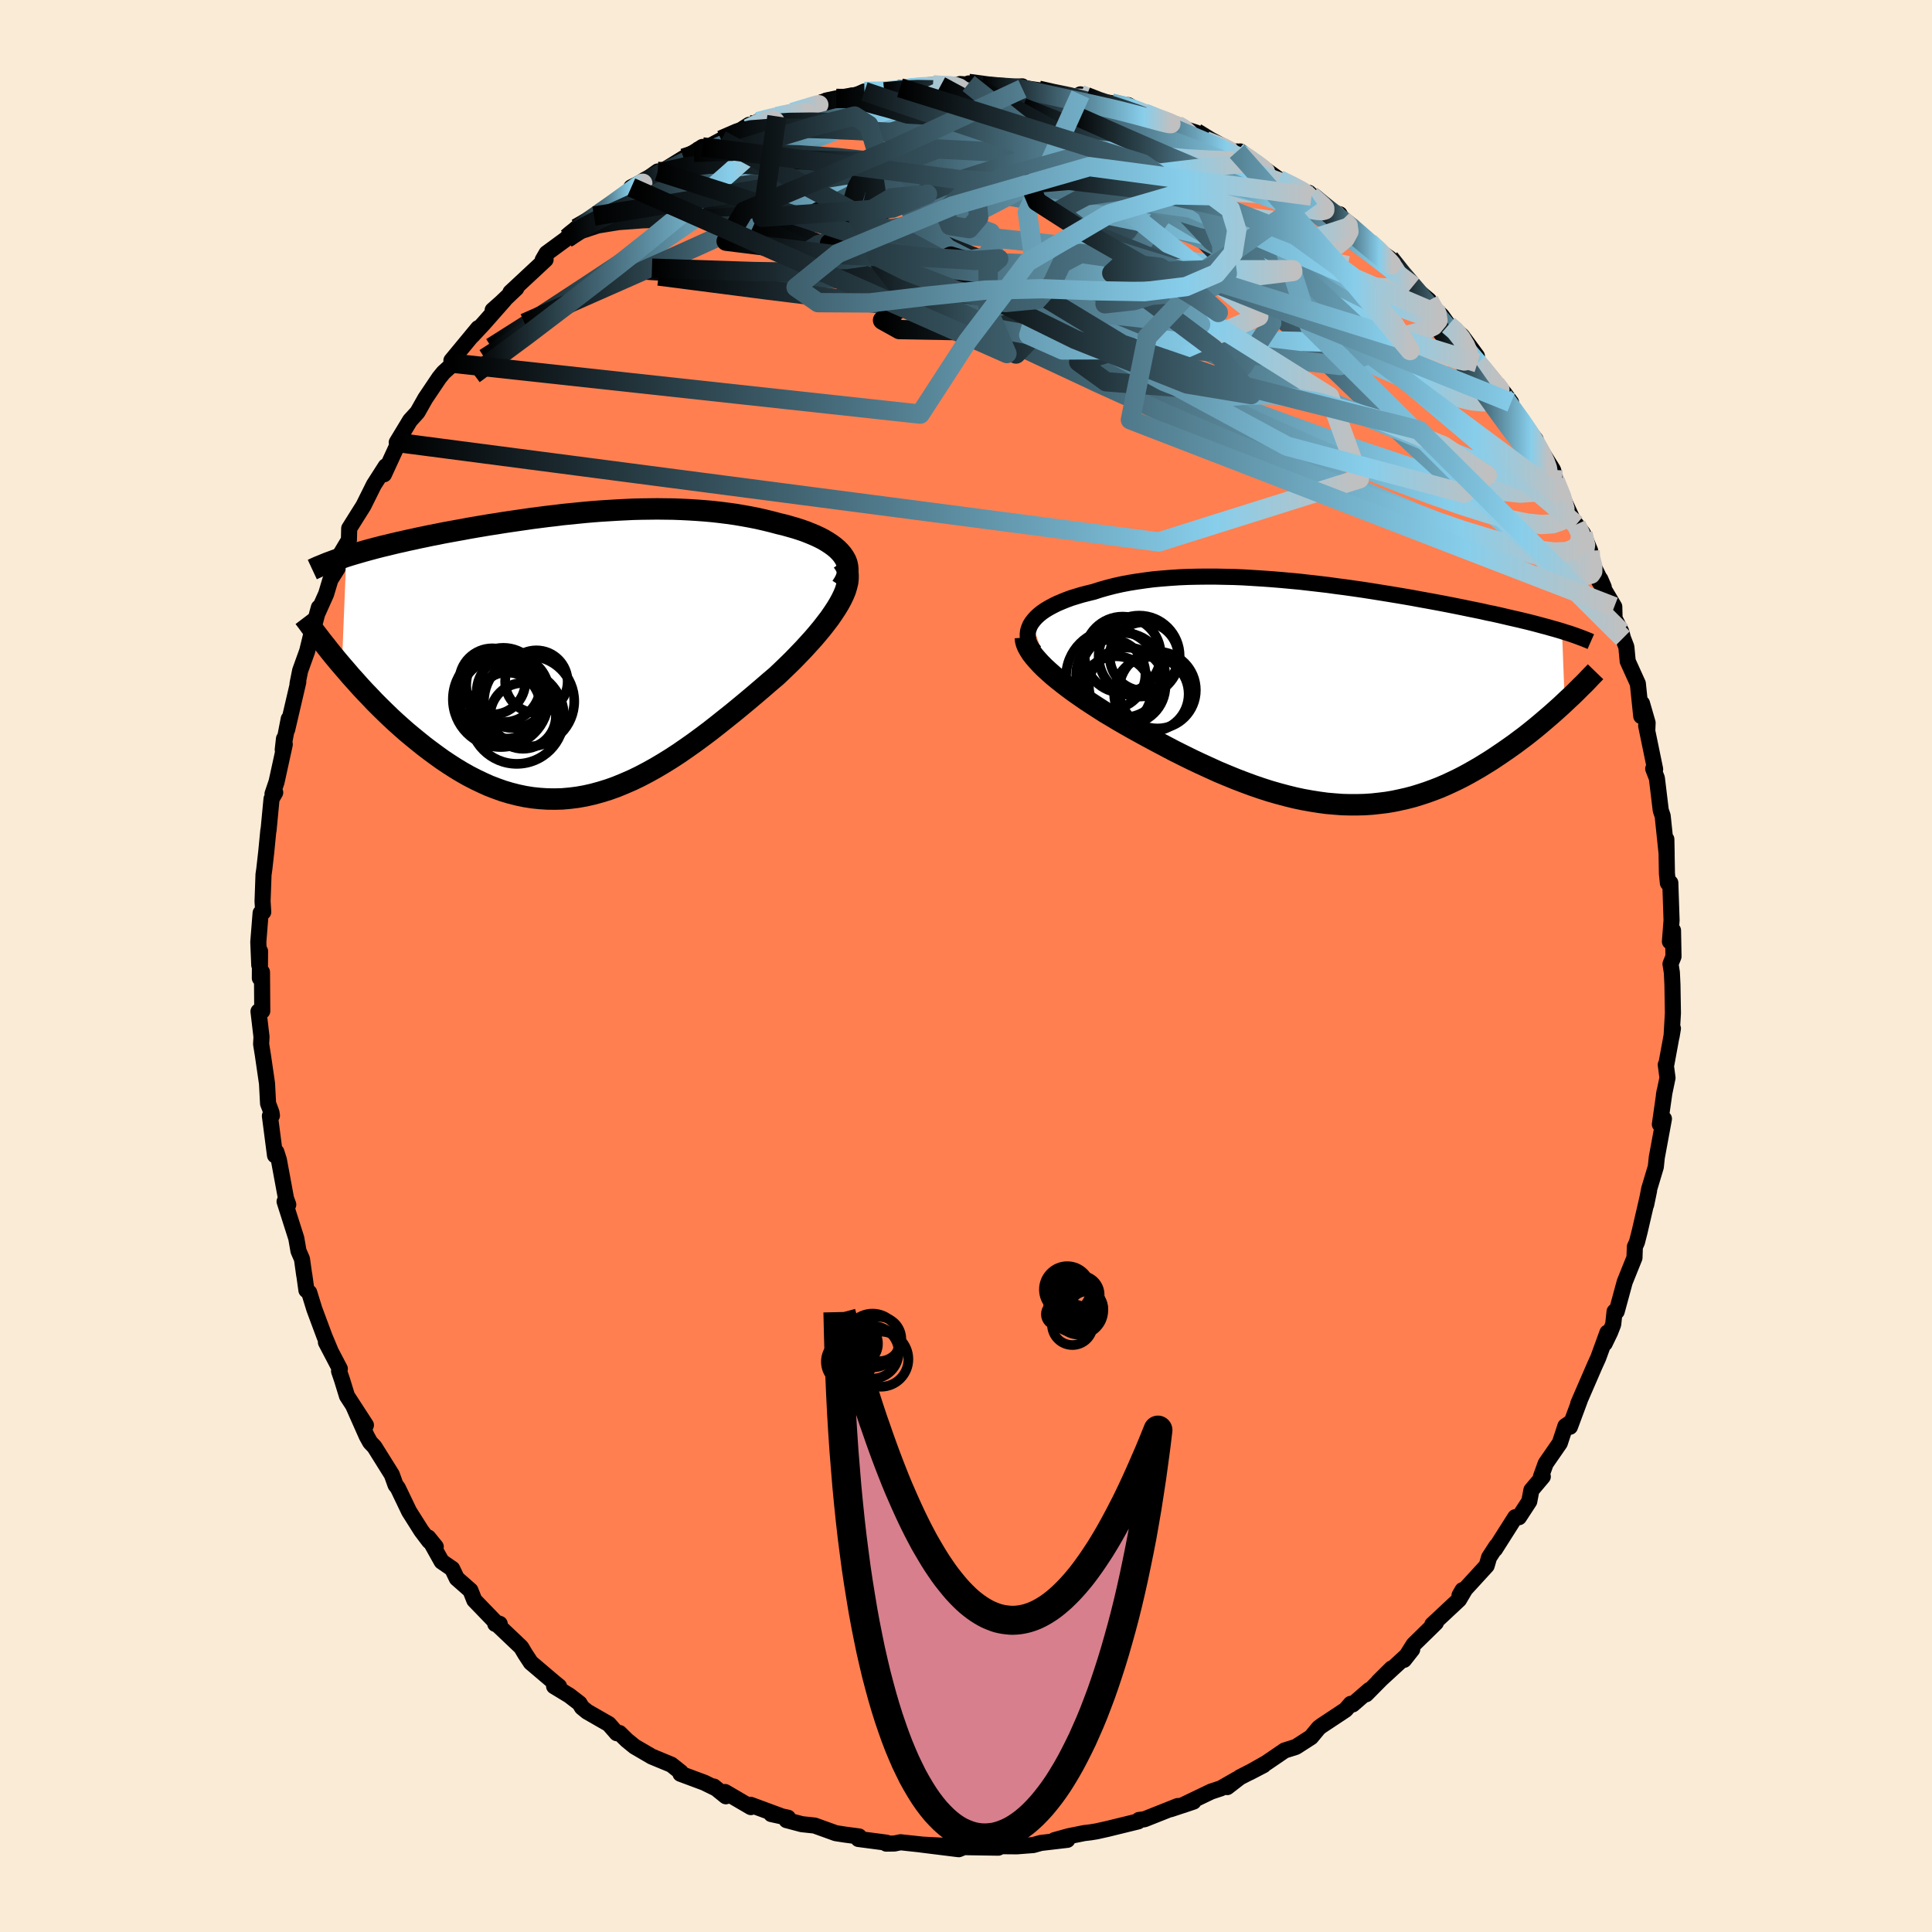 
  <svg viewBox="-100 -100 200 200" xmlns="http://www.w3.org/2000/svg" width="500" height="500" id="face-svg">
    <defs>
      <clipPath id="leftEyeClipPath">
        <polyline points="26.56,-10.31 26.32,-10.59 26.04,-10.87 25.73,-11.13 25.39,-11.38 25.02,-11.62 24.62,-11.86 24.19,-12.08 23.74,-12.29 23.26,-12.49 22.76,-12.69 22.24,-12.87 21.71,-13.04 21.15,-13.2 20.58,-13.36 19.99,-13.5 19.28,-13.69 18.54,-13.87 17.8,-14.04 17.04,-14.19 16.27,-14.33 15.5,-14.46 14.71,-14.57 13.92,-14.67 13.12,-14.76 12.32,-14.83 11.51,-14.89 10.69,-14.94 9.88,-14.98 9.06,-15.01 8.24,-15.02 7.41,-15.03 6.59,-15.02 5.77,-15.01 4.94,-14.99 4.12,-14.95 3.3,-14.91 2.48,-14.86 1.66,-14.81 0.85,-14.75 0.04,-14.68 -0.77,-14.6 -1.57,-14.52 -2.37,-14.44 -3.16,-14.34 -3.95,-14.25 -4.73,-14.15 -5.51,-14.05 -6.27,-13.94 -7.03,-13.83 -7.79,-13.72 -8.53,-13.61 -9.26,-13.49 -9.99,-13.38 -10.7,-13.26 -11.41,-13.14 -12.1,-13.02 -12.79,-12.89 -13.46,-12.77 -14.12,-12.65 -14.77,-12.53 -15.4,-12.4 -16.03,-12.28 -16.64,-12.15 -17.23,-12.03 -17.81,-11.9 -18.38,-11.78 -18.94,-11.65 -19.49,-11.53 -20.03,-11.4 -20.56,-11.27 -21.07,-11.15 -21.58,-11.02 -22.07,-10.89 -22.55,-10.76 -23.02,-10.63 -23.47,-10.5 -23.92,-10.37 -24.35,-10.24 -24.77,-10.11 -25.23,1.2 -24.77,1.73 -24.31,2.27 -23.83,2.8 -23.35,3.34 -22.85,3.88 -22.34,4.41 -21.83,4.95 -21.3,5.48 -20.76,6.01 -20.21,6.54 -19.65,7.06 -19.08,7.57 -18.5,8.08 -17.91,8.57 -17.31,9.06 -16.7,9.55 -16.08,10.02 -15.44,10.49 -14.8,10.95 -14.14,11.39 -13.47,11.82 -12.79,12.23 -12.1,12.62 -11.4,12.98 -10.69,13.32 -9.98,13.64 -9.25,13.92 -8.52,14.18 -7.78,14.4 -7.03,14.59 -6.27,14.75 -5.51,14.87 -4.75,14.95 -3.97,15 -3.19,15.01 -2.41,14.99 -1.62,14.92 -0.83,14.82 -0.04,14.68 0.76,14.5 1.56,14.28 2.37,14.03 3.18,13.74 3.98,13.41 4.79,13.06 5.6,12.67 6.42,12.24 7.23,11.79 8.04,11.31 8.85,10.81 9.66,10.28 10.47,9.72 11.28,9.15 12.08,8.56 12.88,7.96 13.67,7.34 14.46,6.71 15.25,6.08 16.03,5.44 16.8,4.8 17.56,4.16 18.31,3.52 19.05,2.88 19.78,2.26 20.37,1.7 20.95,1.14 21.51,0.59 22.05,0.03 22.58,-0.52 23.08,-1.07 23.57,-1.61 24.03,-2.15 24.47,-2.68 24.88,-3.21 25.27,-3.72 25.62,-4.23 25.95,-4.73 26.24,-5.21 26.5,-5.69" />
      </clipPath>
      <clipPath id="rightEyeClipPath">
        <polyline points="-30.82,-7.37 -30.61,-7.64 -30.37,-7.91 -30.09,-8.17 -29.78,-8.42 -29.43,-8.66 -29.05,-8.89 -28.64,-9.11 -28.2,-9.33 -27.73,-9.53 -27.24,-9.73 -26.72,-9.92 -26.17,-10.09 -25.6,-10.26 -25.01,-10.41 -24.4,-10.56 -23.72,-10.78 -23.01,-10.98 -22.27,-11.17 -21.51,-11.34 -20.72,-11.49 -19.91,-11.62 -19.08,-11.74 -18.23,-11.85 -17.35,-11.93 -16.46,-12 -15.56,-12.06 -14.64,-12.1 -13.7,-12.12 -12.76,-12.13 -11.81,-12.13 -10.85,-12.11 -9.88,-12.09 -8.91,-12.05 -7.93,-11.99 -6.96,-11.93 -5.98,-11.86 -5,-11.78 -4.03,-11.69 -3.06,-11.6 -2.1,-11.49 -1.14,-11.38 -0.2,-11.27 0.74,-11.14 1.67,-11.02 2.59,-10.89 3.49,-10.76 4.39,-10.62 5.26,-10.48 6.13,-10.34 6.98,-10.2 7.81,-10.06 8.62,-9.92 9.42,-9.77 10.2,-9.63 10.96,-9.49 11.71,-9.35 12.43,-9.21 13.14,-9.07 13.83,-8.93 14.5,-8.79 15.15,-8.66 15.78,-8.53 16.39,-8.39 16.99,-8.27 17.57,-8.14 18.13,-8.01 18.68,-7.88 19.21,-7.76 19.73,-7.64 20.23,-7.52 20.72,-7.4 21.19,-7.28 21.64,-7.16 22.08,-7.04 22.51,-6.93 22.92,-6.81 23.32,-6.7 23.7,-6.59 24.07,-6.48 24.35,0.89 23.98,1.24 23.6,1.58 23.21,1.93 22.8,2.29 22.39,2.64 21.97,3 21.54,3.36 21.1,3.72 20.65,4.08 20.19,4.44 19.72,4.79 19.24,5.15 18.75,5.5 18.25,5.85 17.74,6.2 17.22,6.55 16.69,6.9 16.14,7.24 15.59,7.58 15.02,7.91 14.44,8.24 13.85,8.56 13.24,8.87 12.63,9.16 12,9.45 11.37,9.72 10.72,9.97 10.06,10.21 9.39,10.43 8.71,10.64 8.02,10.82 7.31,10.98 6.6,11.13 5.88,11.25 5.14,11.34 4.4,11.42 3.64,11.47 2.88,11.49 2.1,11.49 1.31,11.47 0.52,11.41 -0.29,11.34 -1.1,11.23 -1.92,11.1 -2.76,10.95 -3.6,10.77 -4.45,10.56 -5.31,10.33 -6.18,10.08 -7.05,9.8 -7.93,9.5 -8.82,9.17 -9.71,8.83 -10.61,8.46 -11.52,8.08 -12.42,7.67 -13.34,7.25 -14.25,6.82 -15.16,6.37 -16.08,5.91 -16.99,5.43 -17.9,4.95 -18.81,4.46 -19.71,3.97 -20.43,3.57 -21.15,3.16 -21.86,2.75 -22.56,2.33 -23.25,1.92 -23.92,1.49 -24.57,1.07 -25.21,0.65 -25.83,0.22 -26.43,-0.2 -27,-0.62 -27.55,-1.04 -28.08,-1.46 -28.58,-1.87 -29.04,-2.28" />
      </clipPath>
      <filter id="fuzzy">
        <feTurbulence id="turbulence" baseFrequency="0.05" numOctaves="3" type="noise" result="noise" />
        <feDisplacementMap in="SourceGraphic" in2="noise" scale="2" />
      </filter>
      <linearGradient id="rainbowGradient" x1="0%" y1="0%" x2="100%" y2="0%">
        <stop offset="0%" style="stop-color: rgb(0, 0, 0); stop-opacity: 1" />
        <stop offset="85.2%" style="stop-color: rgb(135, 206, 235); stop-opacity: 1" />
        <stop offset="100%" style="stop-color: rgb(192, 192, 192); stop-opacity: 1" />
      </linearGradient>
    </defs>
    <rect x="-100" y="-100" width="100%" height="100%" fill="rgb(250, 235, 215)" />
    <polyline id="faceContour" points="72.93,-0.21 73.07,0.67 73.13,1.92 73.18,4.87 73.04,7.3 73.18,6.47 72.51,10.11 72.44,10.22 72.62,11.58 72.25,13.35 72.32,12.96 71.83,16.39 72.25,15.82 71.51,19.82 71.41,20.79 70.72,23.09 70.41,24.71 70.71,23.26 70.44,24.46 69.74,27.48 69.46,28.58 69.24,29.07 69.2,30.2 68.19,32.71 67.36,35.76 67.14,35.77 67,37.09 66.68,37.91 66.12,39.07 66.4,37.95 65.45,40.56 65.1,41.33 63.38,45.3 63.52,45.01 62.52,47.7 62.52,47.31 62.05,47.63 61.47,49.39 60.01,51.5 59.52,52.86 59.71,52.86 58.53,54.26 58.31,55.42 57.24,57.06 56.86,57.06 54.76,60.37 54.91,60.05 54.15,61.22 53.9,62.08 51.09,65.15 51.4,64.61 51.67,64.52 51.04,65.59 48.27,68.18 48.64,67.99 46.34,70.24 45.34,71.83 46.19,70.75 45.55,71.45 42.69,74.08 44.06,72.72 41.42,75.39 41.75,74.95 40.03,76.44 39.83,76.38 39.29,77 36.8,78.65 36.53,78.85 35.72,79.83 34.15,80.84 32.98,81.21 31.09,82.5 29.36,83.48 30.8,82.73 28.36,83.98 27.04,85 28.06,84.17 26.38,85.13 25.38,85.46 22.4,86.89 23.55,86.5 21.18,87.29 21.92,86.96 18.47,88.33 17.91,88.4 17.82,88.55 14.64,89.33 13.52,89.58 12.91,89.68 12.24,89.76 10.65,90.08 9.16,90.49 10.49,90.46 7.75,90.78 6.96,91 5.26,91.13 2.96,91.11 3.8,91.04 3.34,91.27 0.06,91.22 0.23,91.03 -0.75,91.43 -4.62,90.95 -1.98,91.09 -3.71,91.04 -6.78,90.71 -7.42,90.84 -8.26,90.85 -8.24,90.75 -11.14,90.37 -11.07,90.11 -12.51,89.92 -13.48,89.77 -15.67,88.98 -16.99,88.84 -18.58,88.42 -18.43,88.17 -20.16,87.79 -19.28,87.95 -22.31,86.83 -22.27,87.07 -24.94,85.51 -24.86,85.95 -26.11,84.94 -25.99,85.08 -27.09,84.54 -29.56,83.62 -29.52,83.46 -30.5,82.68 -32.53,81.84 -34.31,80.8 -35.12,80.14 -35.87,79.4 -36.15,79.42 -36.97,78.48 -39.22,77.19 -39.76,76.75 -40.01,76.33 -41.06,75.52 -42.64,74.56 -42.13,74.57 -42.59,74.2 -45.05,72.11 -45.64,71.21 -46.05,70.52 -48.62,68.08 -48.73,68.11 -48.27,68.1 -48.66,67.97 -50.9,65.65 -51.3,64.64 -52.71,63.4 -53.19,62.4 -54.28,61.65 -55.67,59.16 -54.89,60.12 -55.57,59.54 -56.38,58.47 -57.65,56.46 -58.82,54.02 -59.05,53.73 -59.44,52.65 -61.24,49.77 -61.68,49.31 -62.04,48.66 -63.42,45.55 -62.12,47.53 -64.08,44.51 -64.59,42.85 -64.9,41.94 -64.82,41.7 -66.26,38.95 -65.81,39.78 -66.4,38.37 -67.46,35.52 -67.99,33.8 -68.28,33.56 -68.5,31.98 -68.51,31.98 -68.74,30.33 -69.1,29.5 -69.33,28.18 -70.54,24.38 -70.16,24.7 -70.39,24.07 -71.13,20.07 -71.39,19.25 -71.53,19.6 -72.06,15.52 -71.85,15.48 -71.9,15.16 -72.25,14.23 -72.36,12.15 -72.79,9.2 -72.97,8.08 -72.93,7.33 -73.24,4.7 -72.85,4.66 -72.88,0.63 -73.1,1.26 -73.08,-1.53 -73.16,-0.09 -73.26,-2.48 -73.02,-5.49 -72.75,-5.59 -72.82,-6.69 -72.72,-9.47 -72.64,-10.02 -72.43,-11.89 -72.22,-14.05 -72.2,-14.05 -71.89,-17.3 -71.51,-17.96 -71.79,-17.82 -71.37,-19.06 -70.52,-22.94 -70.6,-23.53 -70.73,-22.39 -70.11,-25.58 -70.27,-24.48 -69.12,-29.41 -69.2,-29.22 -68.93,-30.57 -68.2,-32.6 -67.75,-34.45 -67.36,-35.71 -66.99,-37.11 -67.19,-36.39 -66.24,-38.51 -65.8,-39.98 -65.06,-41.16 -64.94,-42.32 -63.88,-44.1 -63.85,-45.3 -63.01,-46.64 -62.38,-47.64 -61.3,-49.81 -60.07,-51.73 -60.25,-50.9 -58.69,-54.29 -58.61,-54.7 -58.93,-54.2 -57.55,-56.48 -56.83,-57.27 -56.75,-57.38 -55.97,-58.76 -54.53,-60.9 -54.09,-61.44 -53.05,-62.39 -53.27,-62.68 -50.5,-66.03 -51.11,-65.25 -49.98,-66.46 -47.8,-68.93 -49,-67.89 -48.12,-68.67 -46.55,-70.16 -47.16,-69.74 -43.52,-73.13 -43.82,-73.09 -43.42,-73.78 -41.24,-75.38 -41.37,-75.3 -40.32,-76.37 -38.51,-77.63 -38.2,-77.57 -37.02,-78.69 -36.65,-78.9 -34.98,-79.76 -34.65,-80.61 -33.22,-81.32 -31.91,-82.25 -32.87,-81.39 -29.23,-83.63 -28.16,-84.23 -27.28,-84.79 -28.34,-83.91 -25.34,-85.51 -23.23,-86.58 -22.45,-87.08 -22.56,-86.7 -21.55,-87.41 -19.57,-87.95 -18.41,-88.14 -19.39,-88.08 -17.26,-88.56 -17.59,-88.33 -15.02,-89.23 -14.47,-89.59 -13.43,-89.81 -11.78,-90.12 -11.96,-89.87 -10.51,-90.53 -8.46,-90.49 -5.96,-90.74 -6.83,-90.91 -3.42,-91.22 -2.64,-91.11 -0.9,-91.2 -0.62,-91.3 0.55,-91.22 0.27,-91.36 1.75,-91.05 5.84,-90.81 5.82,-91.06 4.69,-91.01 5.87,-90.9 7.52,-90.66 8.48,-90.38 11.38,-89.98 11.84,-90.23 12.46,-90 14.55,-89.2 13.22,-89.58 15.07,-89.32 16.81,-89.11 18.21,-88.29 18.43,-88.21 20.68,-87.55 21.87,-87.05 22.58,-86.67 23.82,-86.27 24.8,-85.43 27.76,-84.29 28.06,-84.32 28.12,-84.09 28.39,-84.32 30.5,-82.76 29.86,-83.25 32.41,-81.41 34.27,-80.5 35.77,-79.7 35.5,-80.03 36.73,-78.82 37.57,-78.1 38.68,-77.82 38.98,-77.24 39.96,-76.6 40.44,-76.09 41.73,-74.94 42.67,-74.09 43.85,-73.26 45.18,-71.42 46.79,-69.92 46.3,-70.28 47.93,-68.91 47.96,-68.53 49.24,-67.33 49.94,-66.35 50.77,-65.73 51.34,-65.24 52.89,-63.13 52.93,-62.46 52.95,-62.44 55.69,-59.34 56.43,-58.33 55.62,-59 56.23,-58.1 58.01,-55.69 58.97,-54.5 58.76,-54.57 60.77,-51.35 60.94,-50.77 60.99,-50.25 61.74,-48.52 62.9,-46 63.17,-45.7 63.87,-44.78 64.61,-42.99 64.07,-43.22 66.02,-39.22 65.66,-40.05 65.44,-40 67.11,-37.19 67.14,-35.98 67.83,-34.61 68.01,-33.94 68.36,-33.03 68.5,-31.55 69.55,-29.23 69.9,-25.87 69.98,-27.18 70.56,-25.17 70.53,-24.47 70.41,-24.88 71.34,-20.37 71.14,-20.42 71.52,-19.44 71.92,-16.13 71.98,-15.94 72.12,-15.53 72.53,-11.62 72.5,-13.12 72.56,-9.58 72.66,-8.59 72.91,-8.61 73.04,-4.73 72.87,-2.53 73.19,-3.68 73.24,-0.98 72.93,-0.21 73.07,0.67" fill="rgb(255, 127, 80)" stroke="black" stroke-width="1.667" stroke-linejoin="round" filter="url(#fuzzy)" />
    <g transform="translate(37.63 -28.18)">
      <polyline id="rightCountour" points="-30.82,-7.37 -30.61,-7.64 -30.37,-7.91 -30.09,-8.17 -29.78,-8.42 -29.43,-8.66 -29.05,-8.89 -28.64,-9.11 -28.2,-9.33 -27.73,-9.53 -27.24,-9.73 -26.72,-9.92 -26.17,-10.09 -25.6,-10.26 -25.01,-10.41 -24.4,-10.56 -23.72,-10.78 -23.01,-10.98 -22.27,-11.17 -21.51,-11.34 -20.72,-11.49 -19.91,-11.62 -19.08,-11.74 -18.23,-11.85 -17.35,-11.93 -16.46,-12 -15.56,-12.06 -14.64,-12.1 -13.7,-12.12 -12.76,-12.13 -11.81,-12.13 -10.85,-12.11 -9.88,-12.09 -8.91,-12.05 -7.93,-11.99 -6.96,-11.93 -5.98,-11.86 -5,-11.78 -4.03,-11.69 -3.06,-11.6 -2.1,-11.49 -1.14,-11.38 -0.2,-11.27 0.74,-11.14 1.67,-11.02 2.59,-10.89 3.49,-10.76 4.39,-10.62 5.26,-10.48 6.13,-10.34 6.98,-10.2 7.81,-10.06 8.62,-9.92 9.42,-9.77 10.2,-9.63 10.96,-9.49 11.71,-9.35 12.43,-9.21 13.14,-9.07 13.83,-8.93 14.5,-8.79 15.15,-8.66 15.78,-8.53 16.39,-8.39 16.99,-8.27 17.57,-8.14 18.13,-8.01 18.68,-7.88 19.21,-7.76 19.73,-7.64 20.23,-7.52 20.72,-7.4 21.19,-7.28 21.64,-7.16 22.08,-7.04 22.51,-6.93 22.92,-6.81 23.32,-6.7 23.7,-6.59 24.07,-6.48 24.35,0.89 23.98,1.24 23.6,1.58 23.21,1.93 22.8,2.29 22.39,2.64 21.97,3 21.54,3.36 21.1,3.72 20.65,4.08 20.19,4.44 19.72,4.79 19.24,5.15 18.75,5.5 18.25,5.85 17.74,6.2 17.22,6.55 16.69,6.9 16.14,7.24 15.59,7.58 15.02,7.91 14.44,8.24 13.85,8.56 13.24,8.87 12.63,9.16 12,9.45 11.37,9.72 10.72,9.97 10.06,10.21 9.39,10.43 8.71,10.64 8.02,10.82 7.31,10.98 6.6,11.13 5.88,11.25 5.14,11.34 4.4,11.42 3.64,11.47 2.88,11.49 2.1,11.49 1.31,11.47 0.52,11.41 -0.29,11.34 -1.1,11.23 -1.92,11.1 -2.76,10.95 -3.6,10.77 -4.45,10.56 -5.31,10.33 -6.18,10.08 -7.05,9.8 -7.93,9.5 -8.82,9.17 -9.71,8.83 -10.61,8.46 -11.52,8.08 -12.42,7.67 -13.34,7.25 -14.25,6.82 -15.16,6.37 -16.08,5.91 -16.99,5.43 -17.9,4.95 -18.81,4.46 -19.71,3.97 -20.43,3.57 -21.15,3.16 -21.86,2.75 -22.56,2.33 -23.25,1.92 -23.92,1.49 -24.57,1.07 -25.21,0.65 -25.83,0.22 -26.43,-0.2 -27,-0.62 -27.55,-1.04 -28.08,-1.46 -28.58,-1.87 -29.04,-2.28" fill="white" stroke="white" stroke-width="0" stroke-linejoin="round" filter="url(#fuzzy)" />
    </g>
    <g transform="translate(-39.38 -32.29)">
      <polyline id="leftCountour" points="26.56,-10.31 26.32,-10.59 26.04,-10.87 25.73,-11.13 25.39,-11.38 25.02,-11.62 24.62,-11.86 24.19,-12.08 23.74,-12.29 23.26,-12.49 22.76,-12.69 22.24,-12.87 21.71,-13.04 21.15,-13.2 20.58,-13.36 19.99,-13.5 19.28,-13.69 18.54,-13.87 17.8,-14.04 17.04,-14.19 16.27,-14.33 15.5,-14.46 14.71,-14.57 13.92,-14.67 13.12,-14.76 12.32,-14.83 11.51,-14.89 10.69,-14.94 9.88,-14.98 9.06,-15.01 8.24,-15.02 7.41,-15.03 6.59,-15.02 5.77,-15.01 4.94,-14.99 4.12,-14.95 3.3,-14.91 2.48,-14.86 1.66,-14.81 0.85,-14.75 0.04,-14.68 -0.77,-14.6 -1.57,-14.52 -2.37,-14.44 -3.16,-14.34 -3.95,-14.25 -4.73,-14.15 -5.51,-14.05 -6.27,-13.94 -7.03,-13.83 -7.79,-13.72 -8.53,-13.61 -9.26,-13.49 -9.99,-13.38 -10.7,-13.26 -11.41,-13.14 -12.1,-13.02 -12.79,-12.89 -13.46,-12.77 -14.12,-12.65 -14.77,-12.53 -15.4,-12.4 -16.03,-12.28 -16.64,-12.15 -17.23,-12.03 -17.81,-11.9 -18.38,-11.78 -18.94,-11.65 -19.49,-11.53 -20.03,-11.4 -20.56,-11.27 -21.07,-11.15 -21.58,-11.02 -22.07,-10.89 -22.55,-10.76 -23.02,-10.63 -23.47,-10.5 -23.92,-10.37 -24.35,-10.24 -24.77,-10.11 -25.23,1.2 -24.77,1.73 -24.31,2.27 -23.83,2.8 -23.35,3.34 -22.85,3.88 -22.34,4.41 -21.83,4.95 -21.3,5.48 -20.76,6.01 -20.21,6.54 -19.65,7.06 -19.08,7.57 -18.5,8.08 -17.91,8.57 -17.31,9.06 -16.7,9.55 -16.08,10.02 -15.44,10.49 -14.8,10.95 -14.14,11.39 -13.47,11.82 -12.79,12.23 -12.1,12.62 -11.4,12.98 -10.69,13.32 -9.98,13.64 -9.25,13.92 -8.52,14.18 -7.78,14.4 -7.03,14.59 -6.27,14.75 -5.51,14.87 -4.75,14.95 -3.97,15 -3.19,15.01 -2.41,14.99 -1.62,14.92 -0.83,14.82 -0.04,14.68 0.76,14.5 1.56,14.28 2.37,14.03 3.18,13.74 3.98,13.41 4.79,13.06 5.6,12.67 6.42,12.24 7.23,11.79 8.04,11.31 8.85,10.81 9.66,10.28 10.47,9.72 11.28,9.15 12.08,8.56 12.88,7.96 13.67,7.34 14.46,6.71 15.25,6.08 16.03,5.44 16.8,4.8 17.56,4.16 18.31,3.52 19.05,2.88 19.78,2.26 20.37,1.7 20.95,1.14 21.51,0.59 22.05,0.03 22.58,-0.52 23.08,-1.07 23.57,-1.61 24.03,-2.15 24.47,-2.68 24.88,-3.21 25.27,-3.72 25.62,-4.23 25.95,-4.73 26.24,-5.21 26.5,-5.69" fill="white" stroke="white" stroke-width="0" stroke-linejoin="round" filter="url(#fuzzy)" />
    </g>
    <g transform="translate(37.63 -28.18)">
      <polyline id="rightUpper" points="-30.51,-4.36 -30.76,-4.67 -30.95,-4.99 -31.1,-5.3 -31.19,-5.61 -31.24,-5.91 -31.24,-6.21 -31.2,-6.51 -31.11,-6.8 -30.99,-7.09 -30.82,-7.37 -30.61,-7.64 -30.37,-7.91 -30.09,-8.17 -29.78,-8.42 -29.43,-8.66 -29.05,-8.89 -28.64,-9.11 -28.2,-9.33 -27.73,-9.53 -27.24,-9.73 -26.72,-9.92 -26.17,-10.09 -25.6,-10.26 -25.01,-10.41 -24.4,-10.56 -23.72,-10.78 -23.01,-10.98 -22.27,-11.17 -21.51,-11.34 -20.72,-11.49 -19.91,-11.62 -19.08,-11.74 -18.23,-11.85 -17.35,-11.93 -16.46,-12 -15.56,-12.06 -14.64,-12.1 -13.7,-12.12 -12.76,-12.13 -11.81,-12.13 -10.85,-12.11 -9.88,-12.09 -8.91,-12.05 -7.93,-11.99 -6.96,-11.93 -5.98,-11.86 -5,-11.78 -4.03,-11.69 -3.06,-11.6 -2.1,-11.49 -1.14,-11.38 -0.2,-11.27 0.74,-11.14 1.67,-11.02 2.59,-10.89 3.49,-10.76 4.39,-10.62 5.26,-10.48 6.13,-10.34 6.98,-10.2 7.81,-10.06 8.62,-9.92 9.42,-9.77 10.2,-9.63 10.96,-9.49 11.71,-9.35 12.43,-9.21 13.14,-9.07 13.83,-8.93 14.5,-8.79 15.15,-8.66 15.78,-8.53 16.39,-8.39 16.99,-8.27 17.57,-8.14 18.13,-8.01 18.68,-7.88 19.21,-7.76 19.73,-7.64 20.23,-7.52 20.72,-7.4 21.19,-7.28 21.64,-7.16 22.08,-7.04 22.51,-6.93 22.92,-6.81 23.32,-6.7 23.7,-6.59 24.07,-6.48 24.43,-6.36 24.77,-6.26 25.1,-6.15 25.41,-6.04 25.72,-5.93 26.01,-5.82 26.28,-5.72 26.55,-5.61 26.8,-5.51 27.05,-5.4" fill="none" stroke="black" stroke-width="1.667" stroke-linejoin="round" filter="url(#fuzzy)" />
      <polyline id="rightLower" points="-31.48,-5.82 -31.46,-5.52 -31.38,-5.21 -31.25,-4.89 -31.06,-4.55 -30.83,-4.19 -30.55,-3.83 -30.23,-3.46 -29.87,-3.07 -29.48,-2.68 -29.04,-2.28 -28.58,-1.87 -28.08,-1.46 -27.55,-1.04 -27,-0.62 -26.43,-0.2 -25.83,0.22 -25.21,0.65 -24.57,1.07 -23.92,1.49 -23.25,1.92 -22.56,2.33 -21.86,2.75 -21.15,3.16 -20.43,3.57 -19.71,3.97 -18.81,4.46 -17.9,4.95 -16.99,5.43 -16.08,5.91 -15.16,6.37 -14.25,6.82 -13.34,7.25 -12.42,7.67 -11.52,8.08 -10.61,8.46 -9.71,8.83 -8.82,9.17 -7.93,9.5 -7.05,9.8 -6.18,10.08 -5.31,10.33 -4.45,10.56 -3.6,10.77 -2.76,10.95 -1.92,11.1 -1.1,11.23 -0.29,11.34 0.52,11.41 1.31,11.47 2.1,11.49 2.88,11.49 3.64,11.47 4.4,11.42 5.14,11.34 5.88,11.25 6.6,11.13 7.31,10.98 8.02,10.82 8.71,10.64 9.39,10.43 10.06,10.21 10.72,9.97 11.37,9.72 12,9.45 12.63,9.16 13.24,8.87 13.85,8.56 14.44,8.24 15.02,7.91 15.59,7.58 16.14,7.24 16.69,6.9 17.22,6.55 17.74,6.2 18.25,5.85 18.75,5.5 19.24,5.15 19.72,4.79 20.19,4.44 20.65,4.08 21.1,3.72 21.54,3.36 21.97,3 22.39,2.64 22.8,2.29 23.21,1.93 23.6,1.58 23.98,1.24 24.35,0.89 24.71,0.55 25.07,0.22 25.41,-0.11 25.74,-0.44 26.06,-0.76 26.38,-1.07 26.68,-1.38 26.97,-1.69 27.26,-1.99 27.54,-2.28" fill="none" stroke="black" stroke-width="2.222" stroke-linejoin="round" filter="url(#fuzzy)" />
      <circle r="4.388" cx="-21.401" cy="-1.921" stroke="black" fill="none" stroke-width="1.0" filter="url(#fuzzy)" clip-path="url(#rightEyeClipPath)" /><circle r="3.648" cx="-22.096" cy="-0.236" stroke="black" fill="none" stroke-width="1.0" filter="url(#fuzzy)" clip-path="url(#rightEyeClipPath)" /><circle r="3.974" cx="-17.811" cy="-0.381" stroke="black" fill="none" stroke-width="1.0" filter="url(#fuzzy)" clip-path="url(#rightEyeClipPath)" /><circle r="4.878" cx="-22.391" cy="-1.766" stroke="black" fill="none" stroke-width="1.0" filter="url(#fuzzy)" clip-path="url(#rightEyeClipPath)" /><circle r="3.858" cx="-18.436" cy="0.024" stroke="black" fill="none" stroke-width="1.0" filter="url(#fuzzy)" clip-path="url(#rightEyeClipPath)" /><circle r="3.942" cx="-21.416" cy="-4.046" stroke="black" fill="none" stroke-width="1.0" filter="url(#fuzzy)" clip-path="url(#rightEyeClipPath)" /><circle r="3.588" cx="-22.641" cy="-2.016" stroke="black" fill="none" stroke-width="1.0" filter="url(#fuzzy)" clip-path="url(#rightEyeClipPath)" /><circle r="4.192" cx="-19.706" cy="-3.901" stroke="black" fill="none" stroke-width="1.0" filter="url(#fuzzy)" clip-path="url(#rightEyeClipPath)" /><circle r="3.964" cx="-20.946" cy="-0.816" stroke="black" fill="none" stroke-width="1.0" filter="url(#fuzzy)" clip-path="url(#rightEyeClipPath)" /><circle r="3.55" cx="-19.201" cy="-3.861" stroke="black" fill="none" stroke-width="1.0" filter="url(#fuzzy)" clip-path="url(#rightEyeClipPath)" />
      </g>
    <g transform="translate(-39.38 -32.29)">
      <polyline id="leftUpper" points="26.49,-6.98 26.73,-7.35 26.92,-7.71 27.05,-8.07 27.13,-8.42 27.15,-8.76 27.12,-9.09 27.05,-9.41 26.93,-9.72 26.76,-10.02 26.56,-10.31 26.32,-10.59 26.04,-10.87 25.73,-11.13 25.39,-11.38 25.02,-11.62 24.62,-11.86 24.19,-12.08 23.74,-12.29 23.26,-12.49 22.76,-12.69 22.24,-12.87 21.71,-13.04 21.15,-13.2 20.58,-13.36 19.99,-13.5 19.28,-13.69 18.54,-13.87 17.8,-14.04 17.04,-14.19 16.27,-14.33 15.5,-14.46 14.71,-14.57 13.92,-14.67 13.12,-14.76 12.32,-14.83 11.51,-14.89 10.69,-14.94 9.88,-14.98 9.06,-15.01 8.24,-15.02 7.41,-15.03 6.59,-15.02 5.77,-15.01 4.94,-14.99 4.12,-14.95 3.3,-14.91 2.48,-14.86 1.66,-14.81 0.85,-14.75 0.04,-14.68 -0.77,-14.6 -1.57,-14.52 -2.37,-14.44 -3.16,-14.34 -3.95,-14.25 -4.73,-14.15 -5.51,-14.05 -6.27,-13.94 -7.03,-13.83 -7.79,-13.72 -8.53,-13.61 -9.26,-13.49 -9.99,-13.38 -10.7,-13.26 -11.41,-13.14 -12.1,-13.02 -12.79,-12.89 -13.46,-12.77 -14.12,-12.65 -14.77,-12.53 -15.4,-12.4 -16.03,-12.28 -16.64,-12.15 -17.23,-12.03 -17.81,-11.9 -18.38,-11.78 -18.94,-11.65 -19.49,-11.53 -20.03,-11.4 -20.56,-11.27 -21.07,-11.15 -21.58,-11.02 -22.07,-10.89 -22.55,-10.76 -23.02,-10.63 -23.47,-10.5 -23.92,-10.37 -24.35,-10.24 -24.77,-10.11 -25.17,-9.97 -25.57,-9.84 -25.95,-9.71 -26.32,-9.57 -26.68,-9.44 -27.02,-9.3 -27.36,-9.16 -27.68,-9.03 -27.99,-8.89 -28.29,-8.75" fill="none" stroke="black" stroke-width="2.222" stroke-linejoin="round" filter="url(#fuzzy)" />
      <polyline id="leftLower" points="26.6,-9.6 26.83,-9.28 27,-8.95 27.11,-8.6 27.17,-8.23 27.17,-7.84 27.13,-7.44 27.03,-7.03 26.9,-6.59 26.72,-6.15 26.5,-5.69 26.24,-5.21 25.95,-4.73 25.62,-4.23 25.27,-3.72 24.88,-3.21 24.47,-2.68 24.03,-2.15 23.57,-1.61 23.08,-1.07 22.58,-0.52 22.05,0.03 21.51,0.59 20.95,1.14 20.37,1.7 19.78,2.26 19.05,2.88 18.31,3.52 17.56,4.16 16.8,4.8 16.03,5.44 15.25,6.08 14.46,6.71 13.67,7.34 12.88,7.96 12.08,8.56 11.28,9.15 10.47,9.72 9.66,10.28 8.85,10.81 8.04,11.31 7.23,11.79 6.42,12.24 5.6,12.67 4.79,13.06 3.98,13.41 3.18,13.74 2.37,14.03 1.56,14.28 0.76,14.5 -0.04,14.68 -0.83,14.82 -1.62,14.92 -2.41,14.99 -3.19,15.01 -3.97,15 -4.75,14.95 -5.51,14.87 -6.27,14.75 -7.03,14.59 -7.78,14.4 -8.52,14.18 -9.25,13.92 -9.98,13.64 -10.69,13.32 -11.4,12.98 -12.1,12.62 -12.79,12.23 -13.47,11.82 -14.14,11.39 -14.8,10.95 -15.44,10.49 -16.08,10.02 -16.7,9.55 -17.31,9.06 -17.91,8.57 -18.5,8.08 -19.08,7.57 -19.65,7.06 -20.21,6.54 -20.76,6.01 -21.3,5.48 -21.83,4.95 -22.34,4.41 -22.85,3.88 -23.35,3.34 -23.83,2.8 -24.31,2.27 -24.77,1.73 -25.23,1.2 -25.67,0.68 -26.1,0.16 -26.52,-0.36 -26.92,-0.87 -27.32,-1.37 -27.7,-1.87 -28.08,-2.36 -28.44,-2.84 -28.79,-3.32 -29.14,-3.78" fill="none" stroke="black" stroke-width="2.222" stroke-linejoin="round" filter="url(#fuzzy)" />
      <circle r="4.674" cx="-5.847" cy="4.89" stroke="black" fill="none" stroke-width="1.0" filter="url(#fuzzy)" clip-path="url(#leftEyeClipPath)" /><circle r="3.406" cx="-6.477" cy="6.395" stroke="black" fill="none" stroke-width="1.0" filter="url(#fuzzy)" clip-path="url(#leftEyeClipPath)" /><circle r="3.426" cx="-9.652" cy="2.83" stroke="black" fill="none" stroke-width="1.0" filter="url(#fuzzy)" clip-path="url(#leftEyeClipPath)" /><circle r="3.734" cx="-7.542" cy="3.92" stroke="black" fill="none" stroke-width="1.0" filter="url(#fuzzy)" clip-path="url(#leftEyeClipPath)" /><circle r="4.884" cx="-7.122" cy="6.48" stroke="black" fill="none" stroke-width="1.0" filter="url(#fuzzy)" clip-path="url(#leftEyeClipPath)" /><circle r="3.422" cx="-8.132" cy="5.325" stroke="black" fill="none" stroke-width="1.0" filter="url(#fuzzy)" clip-path="url(#leftEyeClipPath)" /><circle r="4.946" cx="-8.792" cy="4.675" stroke="black" fill="none" stroke-width="1.0" filter="url(#fuzzy)" clip-path="url(#leftEyeClipPath)" /><circle r="3.846" cx="-8.512" cy="3.2" stroke="black" fill="none" stroke-width="1.0" filter="url(#fuzzy)" clip-path="url(#leftEyeClipPath)" /><circle r="4.258" cx="-8.782" cy="4.675" stroke="black" fill="none" stroke-width="1.0" filter="url(#fuzzy)" clip-path="url(#leftEyeClipPath)" /><circle r="3.236" cx="-5.092" cy="2.85" stroke="black" fill="none" stroke-width="1.0" filter="url(#fuzzy)" clip-path="url(#leftEyeClipPath)" />
    </g>
    <g id="hairs">
      <polyline points="37.57,-78.1 38.31,-77.74 38.69,-77.28 38.86,-76.75 38.85,-76.14 38.65,-75.47 38.2,-74.77 37.45,-74.06 36.32,-73.41 34.78,-72.84 32.8,-72.36 30.37,-71.99 27.51,-71.69 24.22,-71.45 20.5,-71.26 16.33,-71.12 11.68,-71.02 6.54,-70.97 0.88,-70.96 -5.3,-71.01 -12.02,-71.12 -19.29,-71.32 -27.12,-71.65 -35.34,-72.18" fill="none" stroke="url(#rainbowGradient)" stroke-width="2" stroke-linejoin="round" filter="url(#fuzzy)" /><polyline points="-15.02,-89.23 -14.11,-89.46 -12.6,-89.49 -10.67,-89.36 -8.35,-89.14 -5.64,-88.84 -2.61,-88.48 0.66,-88.05 4.08,-87.55 7.57,-86.97 11.08,-86.32 14.55,-85.61 17.92,-84.87 21.2,-84.11 24.4,-83.33 27.54,-82.55 30.39,-81.84" fill="none" stroke="url(#rainbowGradient)" stroke-width="2" stroke-linejoin="round" filter="url(#fuzzy)" /><polyline points="-21.55,-87.41 -20.1,-87.78 -19.33,-87.95 -18.82,-88.05 -18.35,-88.11 -17.9,-88.13 -17.52,-88.11 -17.28,-87.98 -17.23,-87.72 -17.39,-87.3 -17.77,-86.71 -18.37,-85.95 -19.22,-85.02 -20.35,-83.93 -21.79,-82.66 -23.59,-81.2 -25.81,-79.54 -28.5,-77.63 -31.7,-75.44 -35.42,-72.96 -39.61,-70.19 -44.2,-67.18 -49.13,-64.05" fill="none" stroke="url(#rainbowGradient)" stroke-width="2" stroke-linejoin="round" filter="url(#fuzzy)" /><polyline points="-34.98,-79.76 -34.26,-80.54 -33.16,-81.25 -31.89,-81.91 -30.44,-82.61 -28.89,-83.35 -27.29,-84.08 -25.7,-84.78 -24.11,-85.45 -22.56,-86.09 -21.09,-86.71 -19.74,-87.26 -18.55,-87.75 -17.55,-88.15 -16.74,-88.49 -16.11,-88.75 -15.65,-88.95 -15.36,-89.08 -15.24,-89.16 -15.32,-89.15 -15.64,-89.07 -16.22,-88.89 -17.05,-88.64 -17.98,-88.36" fill="none" stroke="url(#rainbowGradient)" stroke-width="2" stroke-linejoin="round" filter="url(#fuzzy)" /><polyline points="11.84,-90.23 12.56,-89.92 13,-89.65 13.13,-89.45 13.06,-89.24 12.72,-88.98 11.98,-88.66 10.75,-88.31 8.97,-87.97 6.58,-87.65 3.52,-87.35 -0.29,-87.07 -4.87,-86.81 -10.21,-86.61 -16.27,-86.56" fill="none" stroke="url(#rainbowGradient)" stroke-width="2" stroke-linejoin="round" filter="url(#fuzzy)" /><polyline points="43.85,-73.26 45.13,-71.65 46.27,-70.32 47.32,-69.09 48.39,-67.83 49.51,-66.5 50.66,-65.16 51.76,-63.87 52.77,-62.68 53.64,-61.65 54.31,-60.82 54.8,-60.2 55.13,-59.8 55.27,-59.68 54.85,-60.23" fill="none" stroke="url(#rainbowGradient)" stroke-width="2" stroke-linejoin="round" filter="url(#fuzzy)" /><polyline points="41.73,-74.94 42.67,-74.08 43.6,-73.11 44.33,-72.19 44.78,-71.47 44.95,-70.95 44.86,-70.59 44.54,-70.36 44.01,-70.23 43.24,-70.2 42.19,-70.29 40.85,-70.49 39.2,-70.82 37.23,-71.3 34.91,-71.94 32.21,-72.76 29.07,-73.79 25.45,-75.02 21.33,-76.46 16.72,-78.09 11.6,-79.92 6,-81.96 -0.02,-84.26 -6.38,-86.88" fill="none" stroke="url(#rainbowGradient)" stroke-width="2" stroke-linejoin="round" filter="url(#fuzzy)" /><polyline points="-41.37,-75.3 -39.98,-76.22 -38.16,-76.82 -36,-77.17 -33.46,-77.36 -30.51,-77.45 -27.15,-77.47 -23.4,-77.39 -19.28,-77.21 -14.8,-76.93 -10,-76.56 -4.92,-76.13 0.39,-75.63 5.89,-75.05 11.56,-74.41 17.38,-73.7 23.33,-72.93 29.34,-72.08 35.36,-71.14 41.44,-70.13" fill="none" stroke="url(#rainbowGradient)" stroke-width="2" stroke-linejoin="round" filter="url(#fuzzy)" /><polyline points="52.95,-62.44 54.69,-60.36 55.2,-59.48 55.16,-59.06 54.86,-58.75 54.36,-58.5 53.57,-58.4 52.42,-58.5 50.85,-58.86 48.81,-59.51 46.29,-60.47 43.29,-61.75 39.82,-63.39 35.85,-65.4 31.32,-67.79 26.17,-70.58 20.35,-73.74 13.85,-77.28 6.65,-81.24 -1.4,-85.66" fill="none" stroke="url(#rainbowGradient)" stroke-width="2" stroke-linejoin="round" filter="url(#fuzzy)" /><polyline points="0.27,-91.36 2.26,-91.1 4.1,-90.92 5.42,-90.75 6.56,-90.54 7.83,-90.26 9.3,-89.93 10.9,-89.57 12.52,-89.21 14.07,-88.86 15.48,-88.52 16.76,-88.21 17.95,-87.91 19.06,-87.62 20.08,-87.34 20.99,-87.08 21.7,-86.87 22.18,-86.74 22.38,-86.71 22.27,-86.78 21.87,-86.95 21.13,-87.23 20.06,-87.63 18.66,-88.21" fill="none" stroke="url(#rainbowGradient)" stroke-width="2" stroke-linejoin="round" filter="url(#fuzzy)" /><polyline points="60.77,-51.35 60.75,-50.82 60.47,-50.17 59.89,-49.51 58.9,-49.06 57.39,-48.95 55.33,-49.17 52.69,-49.72 49.44,-50.58 45.58,-51.76 41.08,-53.27 35.91,-55.1 30.05,-57.22 23.47,-59.66 16.15,-62.44 8.09,-65.62 -0.77,-69.15 -10.55,-72.95 -21.25,-77.06" fill="none" stroke="url(#rainbowGradient)" stroke-width="2" stroke-linejoin="round" filter="url(#fuzzy)" /><polyline points="-19.57,-87.95 -18.98,-88.07 -18.59,-88.15 -18.08,-88.25 -17.51,-88.34 -16.98,-88.39 -16.58,-88.34 -16.37,-88.17 -16.36,-87.84 -16.55,-87.35 -16.95,-86.7 -17.58,-85.88 -18.46,-84.91 -19.65,-83.76 -21.19,-82.44 -23.14,-80.91 -25.55,-79.14 -28.45,-77.11 -31.84,-74.8 -35.68,-72.21 -39.93,-69.37 -44.59,-66.3 -49.82,-62.92" fill="none" stroke="url(#rainbowGradient)" stroke-width="2" stroke-linejoin="round" filter="url(#fuzzy)" /><polyline points="23.82,-86.27 25.27,-85.38 26.86,-84.53 28.22,-83.74 29.5,-82.9 30.86,-81.93 32.39,-80.8 34.09,-79.54 35.87,-78.22 37.65,-76.92 39.32,-75.69 40.83,-74.58 42.16,-73.59 43.3,-72.71 44.26,-71.96 45.02,-71.36 45.6,-70.92 45.99,-70.62 46.27,-70.39" fill="none" stroke="url(#rainbowGradient)" stroke-width="2" stroke-linejoin="round" filter="url(#fuzzy)" /><polyline points="-5.96,-90.74 -5.65,-90.91 -4.53,-91.01 -3.55,-91.04 -2.97,-90.99 -2.82,-90.88 -3.03,-90.71 -3.55,-90.45 -4.4,-90.11 -5.7,-89.7 -7.59,-89.19 -10.19,-88.56 -13.57,-87.74 -17.76,-86.66 -22.63,-85.46" fill="none" stroke="url(#rainbowGradient)" stroke-width="2" stroke-linejoin="round" filter="url(#fuzzy)" /><polyline points="-22.45,-87.08 -21.9,-87.02 -20.36,-87.19 -18.29,-87.33 -15.93,-87.36 -13.32,-87.3 -10.42,-87.2 -7.22,-87.1 -3.79,-87.01 -0.22,-86.94 3.44,-86.84 7.18,-86.7 11,-86.48 14.92,-86.17 18.88,-85.78 22.5,-85.42" fill="none" stroke="url(#rainbowGradient)" stroke-width="2" stroke-linejoin="round" filter="url(#fuzzy)" /><polyline points="28.06,-84.32 28.28,-84.14 28.81,-83.84 29.47,-83.41 30.14,-82.94 30.7,-82.52 30.99,-82.24 30.84,-82.18 30.18,-82.36 28.98,-82.77 27.27,-83.39 25.1,-84.24 22.45,-85.33 19.27,-86.7 15.53,-88.3" fill="none" stroke="url(#rainbowGradient)" stroke-width="2" stroke-linejoin="round" filter="url(#fuzzy)" /><polyline points="63.87,-44.78 64.14,-43.58 63.99,-42.74 63.46,-42.2 62.51,-42.03 61.11,-42.14 59.25,-42.49 56.91,-43.11 54.04,-44.02 50.63,-45.26 46.67,-46.83 42.17,-48.72 37.1,-50.98 31.43,-53.65 25.11,-56.8 18.13,-60.43 10.44,-64.48 1.96,-68.85 -7.4,-73.48 -17.49,-78.54" fill="none" stroke="url(#rainbowGradient)" stroke-width="2" stroke-linejoin="round" filter="url(#fuzzy)" /><polyline points="47.93,-68.91 48.2,-68.39 48.53,-67.84 48.62,-67.45 48.36,-67.28 47.73,-67.31 46.67,-67.57 45.17,-68.1 43.18,-68.93 40.62,-70.13 37.4,-71.76 33.45,-73.85 28.8,-76.39 23.58,-79.35 17.95,-82.74 12.06,-86.59" fill="none" stroke="url(#rainbowGradient)" stroke-width="2" stroke-linejoin="round" filter="url(#fuzzy)" /><polyline points="-40.32,-76.37 -38.86,-77.21 -37.46,-77.76 -35.83,-78.27 -33.9,-78.78 -31.69,-79.29 -29.21,-79.79 -26.5,-80.28 -23.57,-80.74 -20.43,-81.17 -17.1,-81.56 -13.64,-81.92 -10.05,-82.22 -6.39,-82.48 -2.65,-82.71 1.11,-82.9 4.84,-83.08 8.47,-83.23 11.96,-83.4 15.29,-83.6 18.49,-83.83 21.64,-84.06 24.79,-84.23" fill="none" stroke="url(#rainbowGradient)" stroke-width="2" stroke-linejoin="round" filter="url(#fuzzy)" /><polyline points="-11.96,-89.87 -10.29,-90.27 -8.34,-90.44 -6.37,-90.54 -4.37,-90.57 -2.35,-90.56 -0.37,-90.5 1.51,-90.42 3.26,-90.32 4.92,-90.21 6.49,-90.1 7.97,-89.99 9.29,-89.91 10.36,-89.87 11.14,-89.84 11.68,-89.83 12.06,-89.81 12.33,-89.82 12.32,-89.95" fill="none" stroke="url(#rainbowGradient)" stroke-width="2" stroke-linejoin="round" filter="url(#fuzzy)" /><polyline points="-38.2,-77.57 -37.05,-78.36 -35.57,-78.92 -33.69,-79.42 -31.45,-79.87 -28.87,-80.24 -25.96,-80.53 -22.72,-80.77 -19.21,-80.96 -15.47,-81.09 -11.57,-81.18 -7.53,-81.24 -3.37,-81.29 0.89,-81.31 5.2,-81.29 9.55,-81.19 13.94,-81.02 18.38,-80.76 22.82,-80.46 27.19,-80.14 31.44,-79.92" fill="none" stroke="url(#rainbowGradient)" stroke-width="2" stroke-linejoin="round" filter="url(#fuzzy)" /><polyline points="55.62,-59 56.5,-57.76 57.51,-56.36 58.36,-55.11 59.05,-53.99 59.59,-53.01 59.97,-52.18 60.19,-51.56 60.25,-51.17 60.14,-51.06 59.84,-51.27 59.32,-51.84 58.55,-52.77 57.52,-54.09 56.22,-55.81 54.64,-57.98 52.79,-60.6 50.68,-63.63 48.28,-67.09" fill="none" stroke="url(#rainbowGradient)" stroke-width="2" stroke-linejoin="round" filter="url(#fuzzy)" /><polyline points="49.94,-66.35 50.65,-65.73 51.26,-64.97 51.71,-64.21 51.99,-63.55 52.09,-63.03 51.97,-62.71 51.57,-62.63 50.87,-62.78 49.87,-63.15 48.56,-63.73 46.92,-64.52 44.93,-65.56 42.55,-66.89 39.78,-68.52 36.6,-70.5 32.97,-72.83 28.84,-75.55 24.11,-78.68 18.7,-82.28 12.6,-86.36" fill="none" stroke="url(#rainbowGradient)" stroke-width="2" stroke-linejoin="round" filter="url(#fuzzy)" /><polyline points="24.8,-85.43 26.63,-84.72 27.24,-84.4 27.34,-84.15 27.23,-83.84 26.98,-83.43 26.57,-82.94 25.91,-82.42 24.88,-81.92 23.39,-81.46 21.38,-81.07 18.83,-80.74 15.74,-80.44 12.11,-80.18 7.94,-79.93 3.22,-79.68 -2.04,-79.43 -7.85,-79.18 -14.22,-78.92 -21.21,-78.68 -28.87,-78.52" fill="none" stroke="url(#rainbowGradient)" stroke-width="2" stroke-linejoin="round" filter="url(#fuzzy)" /><polyline points="-10.51,-90.53 -8.69,-90.57 -7.35,-90.67 -6.34,-90.73 -5.6,-90.71 -5.19,-90.58 -5.2,-90.33 -5.67,-89.97 -6.58,-89.48 -7.91,-88.84 -9.65,-88.05 -11.88,-87.11 -14.68,-86.02 -18.13,-84.75 -22.23,-83.29 -26.9,-81.64 -32.16,-79.78" fill="none" stroke="url(#rainbowGradient)" stroke-width="2" stroke-linejoin="round" filter="url(#fuzzy)" /><polyline points="-8.46,-90.49 -6.88,-90.71 -5.7,-90.88 -4.51,-91 -3.46,-91.05 -2.67,-91.05 -2.15,-91 -1.83,-90.9 -1.68,-90.75 -1.72,-90.56 -1.99,-90.32 -2.59,-90.04 -3.54,-89.7 -4.85,-89.28 -6.51,-88.77 -8.54,-88.16 -10.99,-87.45 -13.9,-86.67 -17.3,-85.84 -21.28,-84.89 -26.22,-83.58" fill="none" stroke="url(#rainbowGradient)" stroke-width="2" stroke-linejoin="round" filter="url(#fuzzy)" /><polyline points="-8.46,-90.49 -6.72,-90.66 -5.04,-90.73 -3.02,-90.7 -0.82,-90.57 1.41,-90.37 3.61,-90.1 5.81,-89.79 8.01,-89.47 10.18,-89.16 12.23,-88.91 14.03,-88.7 15.47,-88.55 16.53,-88.46 17.33,-88.41" fill="none" stroke="url(#rainbowGradient)" stroke-width="2" stroke-linejoin="round" filter="url(#fuzzy)" /><polyline points="-41.24,-75.38 -40.89,-75.7 -39.96,-76.44 -38.86,-77.25 -37.77,-78.02 -36.76,-78.73 -35.84,-79.39 -35.03,-79.98 -34.35,-80.47 -33.85,-80.83 -33.54,-81.02 -33.46,-81.03 -33.65,-80.83 -34.18,-80.41 -35.15,-79.72 -36.66,-78.68 -38.73,-77.24" fill="none" stroke="url(#rainbowGradient)" stroke-width="2" stroke-linejoin="round" filter="url(#fuzzy)" /><polyline points="64.61,-42.99 64.65,-42.29 64.88,-41.38 64.88,-40.85 64.69,-40.56 64.28,-40.45 63.62,-40.57 62.66,-40.99 61.38,-41.73 59.78,-42.79 57.83,-44.18 55.51,-45.95 52.82,-48.16 49.7,-50.88 46.17,-54.11 42.22,-57.83 37.89,-62 33.19,-66.62 28.09,-71.71 22.48,-77.34 16.15,-83.5" fill="none" stroke="url(#rainbowGradient)" stroke-width="2" stroke-linejoin="round" filter="url(#fuzzy)" /><polyline points="47.96,-68.53 48.75,-67.55 48.86,-66.83 48.38,-66.25 47.31,-65.73 45.63,-65.28 43.33,-64.92 40.4,-64.69 36.78,-64.6 32.42,-64.7 27.3,-64.99 21.4,-65.45 14.72,-66.05 7.22,-66.78 -1.13,-67.66 -10.39,-68.72 -20.6,-69.98 -31.82,-71.43" fill="none" stroke="url(#rainbowGradient)" stroke-width="2" stroke-linejoin="round" filter="url(#fuzzy)" /><polyline points="35.77,-79.7 36.01,-79.53 36.77,-78.9 37.67,-78.19 38.59,-77.49 39.48,-76.79 40.35,-76.07 41.2,-75.33 42.03,-74.6 42.77,-73.91 43.4,-73.32 43.84,-72.88 44.06,-72.62 44.04,-72.58 43.78,-72.76 43.27,-73.14 42.52,-73.74 41.5,-74.58 40.2,-75.67 38.62,-77.01 36.77,-78.56" fill="none" stroke="url(#rainbowGradient)" stroke-width="2" stroke-linejoin="round" filter="url(#fuzzy)" /><polyline points="60.99,-50.25 61.66,-48.59 62,-47.35 61.96,-46.56 61.54,-46.06 60.75,-45.78 59.6,-45.7 58.08,-45.85 56.18,-46.24 53.91,-46.87 51.25,-47.72 48.17,-48.8 44.65,-50.13 40.7,-51.73 36.3,-53.6 31.45,-55.75 26.14,-58.2 20.33,-60.99 13.99,-64.17 7.12,-67.75 -0.32,-71.68 -8.47,-75.81 -17.67,-79.92" fill="none" stroke="url(#rainbowGradient)" stroke-width="2" stroke-linejoin="round" filter="url(#fuzzy)" /><polyline points="-41.24,-75.38 -40.81,-75.7 -39.64,-76.43 -38.16,-77.23 -36.51,-78.02 -34.74,-78.82 -32.84,-79.64 -30.81,-80.49 -28.66,-81.36 -26.41,-82.22 -24.08,-83.09 -21.7,-83.94 -19.31,-84.78 -16.98,-85.6 -14.72,-86.38 -12.53,-87.13 -10.4,-87.85 -8.35,-88.51 -6.45,-89.12 -4.82,-89.65 -3.55,-90.13 -2.52,-90.58 -1.49,-90.97" fill="none" stroke="url(#rainbowGradient)" stroke-width="2" stroke-linejoin="round" filter="url(#fuzzy)" /><polyline points="-29.23,-83.63 -28.07,-84.02 -26.46,-84.1 -24.09,-84.1 -20.97,-84.08 -17.29,-83.97 -13.23,-83.68 -8.87,-83.2 -4.18,-82.56 0.82,-81.79 6.08,-80.93 11.55,-80.03 17.17,-79.14 22.91,-78.32 28.76,-77.56 34.66,-76.8" fill="none" stroke="url(#rainbowGradient)" stroke-width="2" stroke-linejoin="round" filter="url(#fuzzy)" /><polyline points="15.07,-89.32 16.47,-88.97 17.44,-88.54 18.16,-88.1 18.65,-87.66 18.89,-87.21 18.84,-86.73 18.47,-86.24 17.73,-85.75 16.56,-85.27 14.9,-84.81 12.74,-84.37 10.1,-83.92 6.99,-83.41 3.43,-82.84 -0.6,-82.22 -5.15,-81.57 -10.27,-80.94 -16.04,-80.32 -22.47,-79.69 -29.54,-79.08" fill="none" stroke="url(#rainbowGradient)" stroke-width="2" stroke-linejoin="round" filter="url(#fuzzy)" /><polyline points="-3.42,-91.22 -2.52,-91.16 -1.72,-91.13 -1.15,-91.05 -0.72,-90.9 -0.37,-90.65 -0.13,-90.33 -0.1,-89.94 -0.37,-89.46 -0.94,-88.88 -1.79,-88.19 -2.89,-87.38 -4.24,-86.44 -5.92,-85.37 -7.96,-84.15 -10.44,-82.78 -13.36,-81.27 -16.7,-79.63 -20.42,-77.88 -24.51,-76 -28.99,-73.97 -33.97,-71.74 -39.5,-69.3 -45.7,-66.56" fill="none" stroke="url(#rainbowGradient)" stroke-width="2" stroke-linejoin="round" filter="url(#fuzzy)" /><polyline points="15.07,-89.32 16.51,-88.98 17.62,-88.58 18.54,-88.21 19.26,-87.88 19.72,-87.61 19.87,-87.4 19.69,-87.26 19.15,-87.2 18.12,-87.29 16.44,-87.54 14.03,-88 10.95,-88.62 7.4,-89.36 3.45,-90.22" fill="none" stroke="url(#rainbowGradient)" stroke-width="2" stroke-linejoin="round" filter="url(#fuzzy)" /><polyline points="38.98,-77.24 39.56,-76.66 39.64,-76.02 39.26,-75.31 38.36,-74.56 36.87,-73.82 34.68,-73.15 31.73,-72.6 27.97,-72.2 23.39,-71.93 18,-71.77 11.77,-71.67 4.69,-71.64 -3.28,-71.66 -12.15,-71.74 -21.93,-71.89 -32.51,-72.24" fill="none" stroke="url(#rainbowGradient)" stroke-width="2" stroke-linejoin="round" filter="url(#fuzzy)" /><polyline points="-13.43,-89.81 -12.03,-89.8 -10.21,-89.4 -7.62,-88.69 -4.37,-87.67 -0.63,-86.36 3.5,-84.77 7.94,-82.93 12.65,-80.86 17.55,-78.6 22.59,-76.16 27.75,-73.6 33.05,-70.93 38.51,-68.21 44.13,-65.4 49.97,-62.31" fill="none" stroke="url(#rainbowGradient)" stroke-width="2" stroke-linejoin="round" filter="url(#fuzzy)" /><polyline points="7.52,-90.66 8.99,-90.33 10.75,-89.97 12.44,-89.54 14.07,-89.02 15.7,-88.44 17.4,-87.81 19.21,-87.14 21.11,-86.41 23.03,-85.66 24.89,-84.91 26.61,-84.2 28.11,-83.58 29.31,-83.07 30.09,-82.75 30.36,-82.7 30.26,-82.86" fill="none" stroke="url(#rainbowGradient)" stroke-width="2" stroke-linejoin="round" filter="url(#fuzzy)" /><polyline points="-31.91,-82.25 -31.26,-82.22 -29.16,-82.7 -26.63,-83 -23.81,-83.02 -20.59,-82.86 -16.92,-82.6 -12.87,-82.24 -8.53,-81.75 -3.95,-81.11 0.85,-80.34 5.85,-79.45 11.04,-78.46 16.39,-77.39 21.91,-76.26 27.62,-75.07 33.52,-73.81 39.52,-72.5" fill="none" stroke="url(#rainbowGradient)" stroke-width="2" stroke-linejoin="round" filter="url(#fuzzy)" /><polyline points="21.87,-87.05 22.53,-86.66 23.06,-86.17 23.29,-85.66 22.98,-85.23 21.96,-84.94 20.21,-84.73 17.79,-84.56 14.74,-84.35 11.05,-84.1 6.6,-83.8 1.3,-83.5 -4.94,-83.32 -12.08,-83.34 -20.1,-83.51" fill="none" stroke="url(#rainbowGradient)" stroke-width="2" stroke-linejoin="round" filter="url(#fuzzy)" /><polyline points="12.46,-90 13.69,-89.52 14.68,-89.19 16.05,-88.76 17.71,-88.19 19.51,-87.51 21.33,-86.77 23.1,-86.02 24.78,-85.3 26.31,-84.62 27.62,-84.03 28.63,-83.59 29.25,-83.34 29.45,-83.34 29.25,-83.56 28.71,-83.91" fill="none" stroke="url(#rainbowGradient)" stroke-width="2" stroke-linejoin="round" filter="url(#fuzzy)" /><polyline points="1.75,-91.05 4.42,-90.86 5.87,-90.59 7.25,-90.14 9.04,-89.51 11.3,-88.76 13.87,-87.93 16.59,-87.04 19.31,-86.13 21.94,-85.19 24.46,-84.23 26.86,-83.29 29.16,-82.39 31.37,-81.56 33.49,-80.77" fill="none" stroke="url(#rainbowGradient)" stroke-width="2" stroke-linejoin="round" filter="url(#fuzzy)" /><polyline points="-22.56,-86.7 -21.44,-87.25 -20.5,-87.53 -19.97,-87.58 -19.77,-87.44 -19.77,-87.17 -19.93,-86.76 -20.3,-86.21 -20.92,-85.48 -21.87,-84.51 -23.2,-83.26 -24.93,-81.72 -27.07,-79.86 -29.64,-77.68 -32.7,-75.17 -36.32,-72.3 -40.55,-69.03 -45.44,-65.31 -50.94,-61.24" fill="none" stroke="url(#rainbowGradient)" stroke-width="2" stroke-linejoin="round" filter="url(#fuzzy)" /><polyline points="1.75,-91.05 4.32,-90.93 5.44,-90.84 6.34,-90.67 7.5,-90.4 8.97,-90.08 10.61,-89.72 12.27,-89.37 13.85,-89.02 15.29,-88.69 16.61,-88.36 17.8,-88.05 18.87,-87.76 19.79,-87.51 20.52,-87.32 21.01,-87.21 21.21,-87.2 21.08,-87.28 20.58,-87.48 19.68,-87.81 18.46,-88.3" fill="none" stroke="url(#rainbowGradient)" stroke-width="2" stroke-linejoin="round" filter="url(#fuzzy)" /><polyline points="63.17,-45.7 63.61,-44.75 63.56,-43.91 63.1,-43.27 62.24,-42.91 60.95,-42.85 59.24,-43.05 57.09,-43.48 54.48,-44.16 51.37,-45.11 47.75,-46.35 43.58,-47.87 38.85,-49.66 33.54,-51.76 27.61,-54.19 21.03,-57.02 13.81,-60.29 5.96,-63.96 -2.57,-67.95 -11.89,-72.15 -21.99,-76.66" fill="none" stroke="url(#rainbowGradient)" stroke-width="2" stroke-linejoin="round" filter="url(#fuzzy)" /><polyline points="32.41,-81.41 33.89,-80.68 34.8,-80.19 35.33,-79.81 35.65,-79.48 35.78,-79.23 35.69,-79.08 35.35,-79.02 34.73,-79.06 33.82,-79.2 32.56,-79.44 30.95,-79.8 28.95,-80.33 26.54,-81.05 23.69,-82.03 20.32,-83.29 16.25,-84.85 11.37,-86.71 5.86,-88.87" fill="none" stroke="url(#rainbowGradient)" stroke-width="2" stroke-linejoin="round" filter="url(#fuzzy)" /><polyline points="-25.34,-85.51 -23.66,-86.24 -22.26,-86.56 -20.69,-86.68 -18.81,-86.73 -16.66,-86.72 -14.32,-86.64 -11.82,-86.52 -9.13,-86.37 -6.26,-86.21 -3.21,-86.03 -0.03,-85.81 3.25,-85.55 6.59,-85.24 9.96,-84.9 13.34,-84.53 16.68,-84.16 19.89,-83.83 22.81,-83.56 25.34,-83.42 27.64,-83.34" fill="none" stroke="url(#rainbowGradient)" stroke-width="2" stroke-linejoin="round" filter="url(#fuzzy)" /><polyline points="35.77,-79.7 35.92,-79.59 36.42,-79.14 36.88,-78.72 37.14,-78.43 37.14,-78.26 36.87,-78.19 36.33,-78.22 35.51,-78.36 34.38,-78.62 32.86,-79.06 30.88,-79.75 28.3,-80.73 25.03,-82.07 21,-83.78 16.22,-85.86 10.76,-88.28" fill="none" stroke="url(#rainbowGradient)" stroke-width="2" stroke-linejoin="round" filter="url(#fuzzy)" /><polyline points="61.74,-48.52 7.65,-70.73 -3.88,-75.24 -2.08,-73.44 -2.68,-70.64 -6.34,-68.44 -8.64,-66.85 -6.9,-65.88 -1.37,-65.78 6.27,-66.6 14.11,-68.05 20.6,-69.64 24.83,-70.92 26.98,-71.54 28.08,-71.52 28.93,-71.56 29.07,-72.78 27.4,-75.54 25.44,-77.6 31.77,-72.27 63.17,-45.7" fill="none" stroke="url(#rainbowGradient)" stroke-width="2" stroke-linejoin="round" filter="url(#fuzzy)" /><polyline points="-2.64,-91.11 3.16,-87.99 17.21,-80.29 28.3,-73.67 33.26,-70.62 32.53,-71.2 28.33,-74.12 23.83,-77.19 21.23,-78.5 20.11,-77.44 18.16,-74.73 13.9,-71.2 8.78,-67.01 5.18,-63.35 5.24,-65.35 39.96,-76.6" fill="none" stroke="url(#rainbowGradient)" stroke-width="2" stroke-linejoin="round" filter="url(#fuzzy)" /><polyline points="-28.16,-84.23 -24.22,-84.34 -16,-86.86 -11.54,-87.99 -10.07,-87.05 -9.24,-84.29 -7.46,-80.52 -4.71,-76.86 -1.87,-74.24 0.38,-73.1 1.98,-73.37 2.89,-74.55 2.54,-75.93 0.1,-76.81 -4.65,-76.8 -10.52,-75.93 -15.26,-74.68 -16.94,-73.63 -15.42,-73.13 -12.43,-73.13 -9.66,-73.54 -6.5,-74.59 -1.23,-76.8 5.64,-80.38 29.86,-83.25" fill="none" stroke="url(#rainbowGradient)" stroke-width="2" stroke-linejoin="round" filter="url(#fuzzy)" /><polyline points="0.55,-91.22 32.72,-73.41 43.08,-63.85 38.73,-62.16 27.33,-63.54 16.42,-64 11.67,-62.53 14.51,-60.48 21.81,-59.9 28.64,-62.04 31.65,-66.58 30.57,-71.98 27.02,-76.71 22.93,-79.77 20.81,-79.98 25.45,-75.04 42.28,-62.98 61.74,-48.52" fill="none" stroke="url(#rainbowGradient)" stroke-width="2" stroke-linejoin="round" filter="url(#fuzzy)" /><polyline points="-38.51,-77.63 -8,-82.6 -2.98,-84.58 3.37,-84.25 11.31,-83.05 16.38,-82.23 17.12,-82.03 15.58,-81.85 15.18,-80.96 18.31,-79.24 24.57,-77.35 30.84,-76.22 33.7,-75.9 32.91,-74.48 35.54,-66.27 68.01,-33.94" fill="none" stroke="url(#rainbowGradient)" stroke-width="2" stroke-linejoin="round" filter="url(#fuzzy)" /><polyline points="0.27,-91.36 30.31,-67.25 20.21,-62.82 3.03,-65.99 -7.2,-70.62 -10.21,-74.52 -9.9,-77.68 -9.33,-80.29 -9.59,-82.01 -10.43,-82.18 -11.31,-80.56 -12.17,-77.75 -13.35,-75.26 -14.13,-74.8 -11.33,-77.14 -1.69,-81.01 8.34,-84.18 -10.51,-90.53" fill="none" stroke="url(#rainbowGradient)" stroke-width="2" stroke-linejoin="round" filter="url(#fuzzy)" /><polyline points="-58.93,-54.2 19.95,-43.9 40.72,-50.43 37.63,-58.96 26.12,-66.18 15.67,-71.4 11.41,-74.05 13.57,-74.2 18.96,-72.7 23.79,-70.42 25.49,-67.84 23.06,-65.39 16.98,-63.8 9.99,-63.77 6.5,-65.32 7.62,-68.96 6.35,-78.04 11.84,-90.23" fill="none" stroke="url(#rainbowGradient)" stroke-width="2" stroke-linejoin="round" filter="url(#fuzzy)" /><polyline points="-25.34,-85.51 33.23,-53.81 51.53,-48.94 53.96,-50.78 49.41,-53.86 42.61,-56.59 36.42,-58.38 31.92,-59.12 28.88,-59.1 26.55,-58.87 24,-59.15 20.51,-60.5 15.81,-63.03 10.47,-66.24 6.05,-69.21 4.81,-70.97 8.51,-70.95 16.3,-69.4 23.53,-67.45 24.29,-66.4 14.17,-67.52 -31.91,-82.25" fill="none" stroke="url(#rainbowGradient)" stroke-width="2" stroke-linejoin="round" filter="url(#fuzzy)" /><polyline points="56.43,-58.33 14.38,-75.26 14.33,-72.37 25.64,-63.9 29.52,-59.15 22.89,-60.25 11.28,-64.87 1.35,-69.76 -3.01,-72.82 -1.57,-73.49 3.16,-72.06 8.75,-68.85 16.14,-64.37 29.09,-59.95 46.87,-55.48 67.83,-34.61" fill="none" stroke="url(#rainbowGradient)" stroke-width="2" stroke-linejoin="round" filter="url(#fuzzy)" /><polyline points="-27.28,-84.79 -1.18,-81.48 3.69,-81.12 8.71,-81.68 12.04,-82.79 13.03,-83.94 13.07,-84.52 12.8,-84.4 11.51,-83.81 8.46,-82.95 4.02,-81.73 -0.17,-80.05 -2.27,-78.14 -1.65,-76.65 0.33,-76.33 1.31,-77.48 1.13,-79.55 5.55,-80.92 23.23,-78.46 49.24,-67.33" fill="none" stroke="url(#rainbowGradient)" stroke-width="2" stroke-linejoin="round" filter="url(#fuzzy)" /><polyline points="-19.57,-87.95 -21.12,-77.5 -7.59,-78.46 -3.99,-79.9 -7.67,-79.53 -11.2,-77.44 -9.58,-74.6 -1.9,-72.16 9.43,-70.87 20.76,-70.77 29.32,-71.34 33.83,-71.89 33.8,-72.08 28.67,-72.07 17.94,-72.26 2.44,-72.84 -14.06,-73.69 -24.83,-75.03 -22.96,-78.14 -7.4,-84.67 5.84,-90.81" fill="none" stroke="url(#rainbowGradient)" stroke-width="2" stroke-linejoin="round" filter="url(#fuzzy)" /><polyline points="-6.83,-90.91 18.29,-83.06 26.49,-77.35 26.48,-73.24 22.39,-70.39 17.38,-68.88 14.39,-68.55 14.79,-68.89 17.98,-69.32 22.2,-69.69 25.57,-70.33 27.05,-71.7 26.77,-73.92 25.7,-76.55 24.74,-78.85 23.77,-80.27 21.68,-80.73 17.58,-80.48 12.42,-79.72 9.49,-78.14 14.66,-74.34 52.95,-62.44" fill="none" stroke="url(#rainbowGradient)" stroke-width="2" stroke-linejoin="round" filter="url(#fuzzy)" /><polyline points="67.11,-37.19 17.02,-56.54 18.76,-65.11 22.45,-68.97 20.36,-71.42 15.72,-73.22 11.88,-73.77 9.9,-72.72 8.95,-70.71 7.41,-69 4.07,-68.68 -1.01,-69.94 -6.24,-71.96 -9.32,-73.5 -8.53,-73.84 -4.18,-73.36 1,-73.04 3.39,-73.21 2.28,-72.25 2.31,-67.86 4.24,-63.4 -34.65,-80.61" fill="none" stroke="url(#rainbowGradient)" stroke-width="2" stroke-linejoin="round" filter="url(#fuzzy)" /><polyline points="35.77,-79.7 25.06,-72.07 15.09,-71.73 16.22,-72.78 20.07,-72.33 23.21,-70.35 25.45,-68.29 26.12,-67.65 23.97,-69.11 18.78,-72.26 12.25,-75.99 7.34,-79.14 6.57,-80.98 10.64,-81.33 18.17,-80.44 26.65,-78.56 34.09,-75.64 39.94,-71.41 44.38,-66.32 45.97,-63.71 40.45,-70.34 28.06,-84.32" fill="none" stroke="url(#rainbowGradient)" stroke-width="2" stroke-linejoin="round" filter="url(#fuzzy)" /><polyline points="-53.05,-62.39 -4.74,-57.13 0.16,-64.68 6.37,-72.87 14.81,-77.85 21.57,-79.82 25.5,-79.74 27.37,-78.35 28.03,-76.18 27.64,-73.77 25.91,-71.68 22.77,-70.33 18.48,-69.81 13.42,-69.9 7.88,-70.11 2.04,-69.97 -3.98,-69.35 -10.01,-68.64 -15.32,-68.67 -17.59,-70.26 -13.26,-73.76 -1.42,-78.67 12.76,-82.75 35.77,-79.7" fill="none" stroke="url(#rainbowGradient)" stroke-width="2" stroke-linejoin="round" filter="url(#fuzzy)" />
    </g>
    
        <g id="pointNose">
          <g id="rightNose"><circle r="2.114" cx="11.014" cy="37.124" stroke="black" fill="none" stroke-width="1.0" filter="url(#fuzzy)" /><circle r="2.512" cx="11.702" cy="35.652" stroke="black" fill="none" stroke-width="1.0" filter="url(#fuzzy)" /><circle r="1.952" cx="11.882" cy="34.028" stroke="black" fill="none" stroke-width="1.0" filter="url(#fuzzy)" /><circle r="1.728" cx="12.47" cy="35.424" stroke="black" fill="none" stroke-width="1.0" filter="url(#fuzzy)" /><circle r="2.25" cx="10.858" cy="34.068" stroke="black" fill="none" stroke-width="1.0" filter="url(#fuzzy)" /><circle r="2.558" cx="11.07" cy="35.304" stroke="black" fill="none" stroke-width="1.0" filter="url(#fuzzy)" /><circle r="2.418" cx="10.482" cy="33.492" stroke="black" fill="none" stroke-width="1.0" filter="url(#fuzzy)" /><circle r="1.154" cx="9.422" cy="36.052" stroke="black" fill="none" stroke-width="1.0" filter="url(#fuzzy)" /><circle r="1.994" cx="11.514" cy="35.1" stroke="black" fill="none" stroke-width="1.0" filter="url(#fuzzy)" /><circle r="1.848" cx="12.038" cy="34.644" stroke="black" fill="none" stroke-width="1.0" filter="url(#fuzzy)" /></g>
          <g id="leftNose"><circle r="2.294" cx="-8.988" cy="38.618" stroke="black" fill="none" stroke-width="1.0" filter="url(#fuzzy)" /><circle r="2.852" cx="-8.816" cy="40.702" stroke="black" fill="none" stroke-width="1.0" filter="url(#fuzzy)" /><circle r="2.382" cx="-12.124" cy="40.966" stroke="black" fill="none" stroke-width="1.0" filter="url(#fuzzy)" /><circle r="2.144" cx="-11.256" cy="39.102" stroke="black" fill="none" stroke-width="1.0" filter="url(#fuzzy)" /><circle r="2.724" cx="-9.688" cy="39.99" stroke="black" fill="none" stroke-width="1.0" filter="url(#fuzzy)" /><circle r="1.648" cx="-11.752" cy="40.49" stroke="black" fill="none" stroke-width="1.0" filter="url(#fuzzy)" /><circle r="1.014" cx="-10.692" cy="39.182" stroke="black" fill="none" stroke-width="1.0" filter="url(#fuzzy)" /><circle r="1.674" cx="-11.844" cy="40.046" stroke="black" fill="none" stroke-width="1.0" filter="url(#fuzzy)" /><circle r="1.542" cx="-10.852" cy="39.378" stroke="black" fill="none" stroke-width="1.0" filter="url(#fuzzy)" /><circle r="2.784" cx="-9.676" cy="38.77" stroke="black" fill="none" stroke-width="1.0" filter="url(#fuzzy)" /></g>
        </g>
      
    <g id="mouth">
      <polyline points="-13.26,35.83 -13.21,38.03 -13.15,40.18 -13.07,42.28 -12.98,44.33 -12.88,46.34 -12.76,48.3 -12.63,50.21 -12.48,52.07 -12.33,53.89 -12.16,55.66 -11.98,57.39 -11.79,59.06 -11.58,60.69 -11.37,62.28 -11.14,63.82 -10.9,65.31 -10.66,66.76 -10.4,68.17 -10.13,69.53 -9.86,70.84 -9.57,72.11 -9.28,73.33 -8.97,74.51 -8.66,75.65 -8.34,76.74 -8.01,77.79 -7.67,78.79 -7.33,79.75 -6.98,80.67 -6.62,81.54 -6.26,82.37 -5.88,83.16 -5.51,83.91 -5.12,84.61 -4.73,85.27 -4.34,85.89 -3.94,86.47 -3.53,87.01 -3.13,87.5 -2.71,87.95 -2.29,88.37 -1.87,88.74 -1.45,89.07 -1.02,89.36 -0.59,89.61 -0.15,89.81 0.28,89.98 0.72,90.11 1.16,90.2 1.6,90.25 2.05,90.26 2.49,90.23 2.94,90.17 3.39,90.06 3.83,89.91 4.28,89.73 4.73,89.51 5.17,89.25 5.62,88.95 6.06,88.62 6.51,88.24 6.95,87.83 7.39,87.38 7.83,86.9 8.26,86.38 8.7,85.82 9.13,85.23 9.56,84.6 9.98,83.93 10.4,83.23 10.82,82.49 11.23,81.71 11.64,80.9 12.05,80.06 12.44,79.18 12.84,78.27 13.23,77.32 13.61,76.33 13.99,75.32 14.36,74.26 14.72,73.18 15.08,72.06 15.43,70.91 15.77,69.72 16.11,68.5 16.44,67.25 16.76,65.96 17.07,64.64 17.37,63.29 17.66,61.91 17.95,60.49 18.23,59.05 18.49,57.57 18.75,56.06 18.99,54.51 19.23,52.94 19.45,51.34 19.67,49.7 19.87,48.04 19.87,48.04 19.54,48.86 19.21,49.67 18.88,50.46 18.54,51.24 18.21,52 17.88,52.74 17.55,53.47 17.22,54.18 16.89,54.87 16.56,55.55 16.22,56.21 15.89,56.85 15.56,57.47 15.23,58.08 14.9,58.67 14.57,59.24 14.24,59.79 13.91,60.33 13.57,60.85 13.24,61.35 12.91,61.83 12.58,62.29 12.25,62.74 11.92,63.17 11.59,63.57 11.26,63.96 10.92,64.34 10.59,64.69 10.26,65.02 9.93,65.34 9.6,65.63 9.27,65.91 8.94,66.17 8.61,66.41 8.27,66.63 7.94,66.83 7.61,67.01 7.28,67.17 6.95,67.31 6.62,67.43 6.29,67.53 5.95,67.61 5.62,67.67 5.29,67.71 4.96,67.73 4.63,67.73 4.3,67.7 3.97,67.66 3.64,67.6 3.3,67.52 2.97,67.41 2.64,67.28 2.31,67.14 1.98,66.97 1.65,66.78 1.32,66.57 0.99,66.34 0.65,66.08 0.32,65.81 -0.01,65.51 -0.34,65.19 -0.67,64.85 -1,64.49 -1.33,64.1 -1.66,63.69 -2,63.26 -2.33,62.81 -2.66,62.33 -2.99,61.84 -3.32,61.32 -3.65,60.77 -3.98,60.21 -4.32,59.62 -4.65,59 -4.98,58.37 -5.31,57.71 -5.64,57.03 -5.97,56.32 -6.3,55.59 -6.63,54.84 -6.97,54.06 -7.3,53.26 -7.63,52.43 -7.96,51.58 -8.29,50.71 -8.62,49.81 -8.95,48.89 -9.28,47.94 -9.62,46.97 -9.95,45.98 -10.28,44.96 -10.61,43.91 -10.94,42.84 -11.27,41.74 -11.6,40.62 -11.93,39.48 -12.27,38.31 -12.6,37.11 -12.93,35.89" fill="rgb(215,127,140)" stroke="black" stroke-width="3" stroke-linejoin="round" filter="url(#fuzzy)" />
    </g>
  </svg>
  